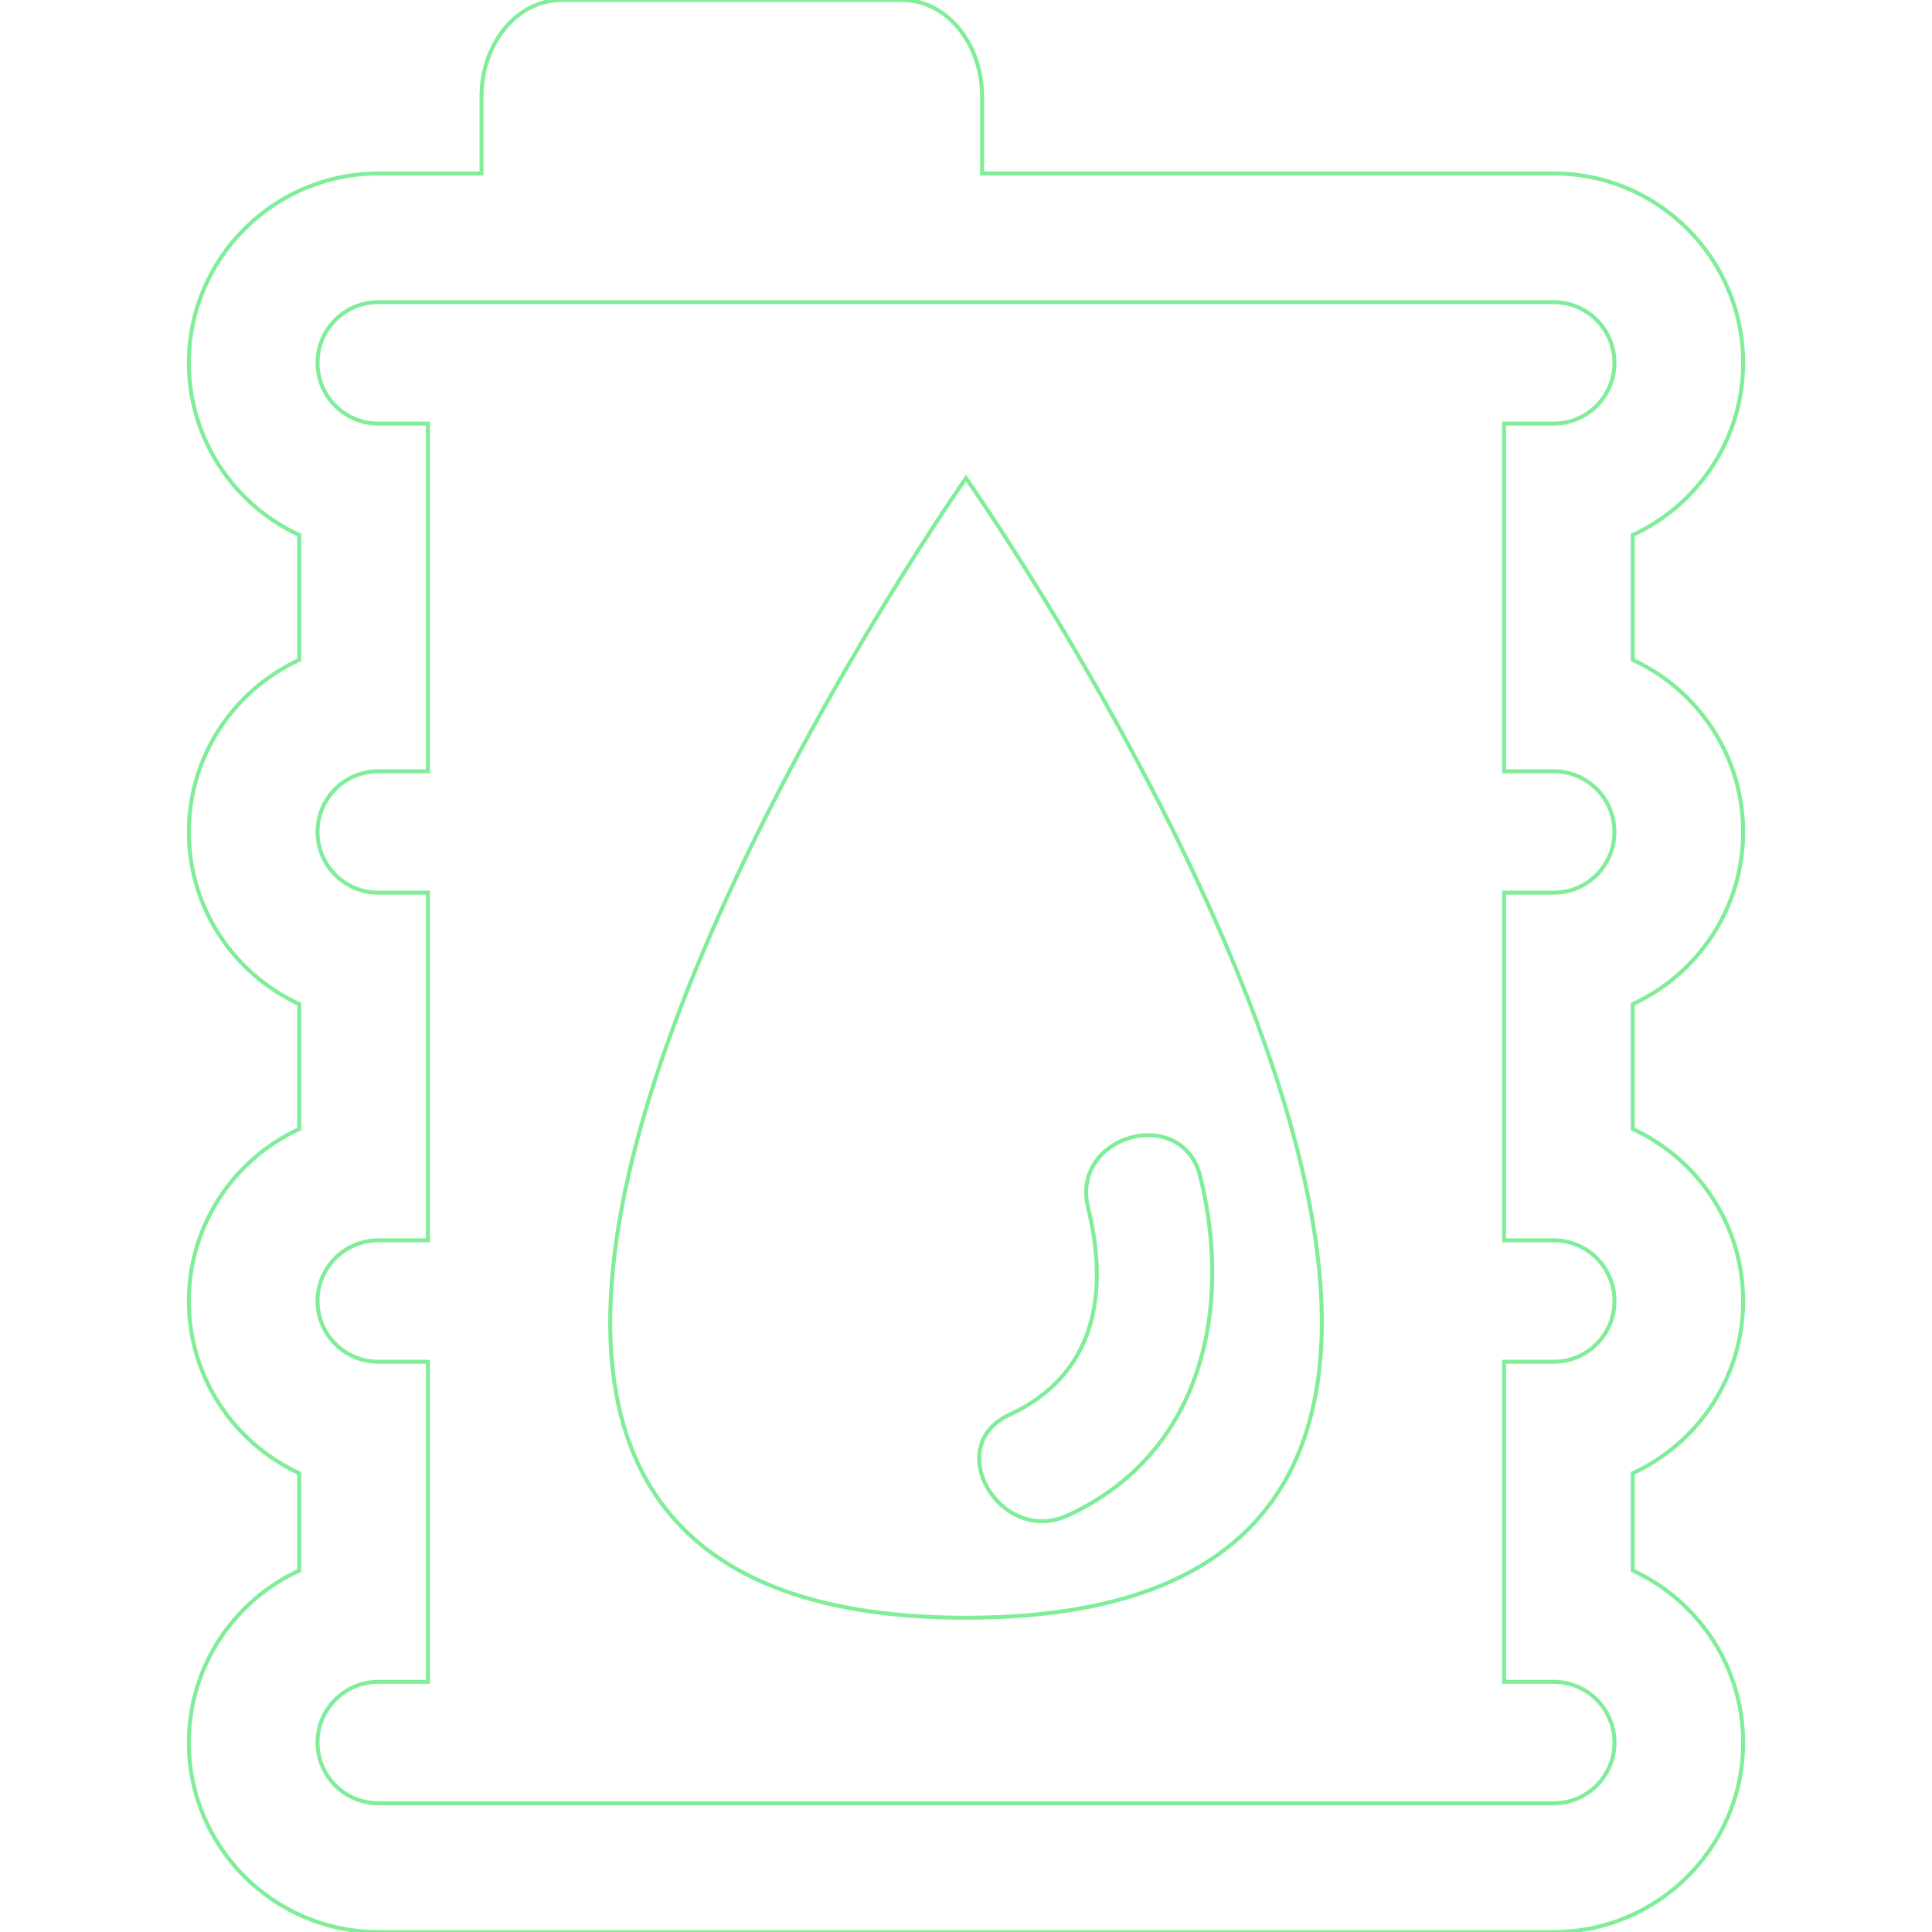 <svg height="200px" width="200px" version="1.1" id="Capa_1" xmlns="http://www.w3.org/2000/svg" xmlns:xlink="http://www.w3.org/1999/xlink" viewBox="0 0 488.162 488.162" xml:space="preserve" fill="#80ed99" stroke="#80ed99"><g id="SVGRepo_bgCarrier" stroke-width="0"></g><g id="SVGRepo_tracerCarrier" stroke-linecap="round" stroke-linejoin="round"></g><g id="SVGRepo_iconCarrier"> <g> <path style="fill:;" d="M440.443,91.682c0-26.385-21.468-47.853-47.853-47.853h-35.205h-109.24V24.386 c0-13.469-9.039-24.386-20.2-24.386h-86.082c-11.152,0-20.2,10.917-20.2,24.386v19.452H95.572 c-26.385,0-47.853,21.468-47.853,47.853c0,19.265,11.445,35.904,27.889,43.488v31.555c-16.444,7.584-27.889,24.223-27.889,43.488 s11.445,35.904,27.889,43.488v31.555c-16.444,7.576-27.889,24.223-27.889,43.488s11.445,35.904,27.889,43.488v24.581 c-16.444,7.584-27.889,24.223-27.889,43.488c0,26.385,21.468,47.853,47.853,47.853H392.59c26.385,0,47.853-21.468,47.853-47.853 c0-19.265-11.445-35.904-27.889-43.488V372.24c16.444-7.584,27.889-24.223,27.889-43.488s-11.445-35.904-27.889-43.488v-31.555 c16.444-7.584,27.889-24.223,27.889-43.488s-11.445-35.904-27.889-43.488V135.17C428.998,127.594,440.443,110.955,440.443,91.682z M392.59,225.552h-12.551v87.845h12.551c8.47,0,15.339,6.869,15.339,15.339s-6.869,15.339-15.339,15.339h-12.551v80.879h12.551 c8.47,0,15.339,6.869,15.339,15.339s-6.869,15.339-15.339,15.339H95.572c-8.47,0-15.339-6.869-15.339-15.339 s6.869-15.339,15.339-15.339h12.551v-80.879H95.572c-8.47,0-15.339-6.869-15.339-15.339s6.869-15.339,15.339-15.339h12.551v-87.845 H95.572c-8.47,0-15.339-6.869-15.339-15.339s6.869-15.339,15.339-15.339h12.551v-87.846H95.572c-8.47,0-15.339-6.869-15.339-15.339 s6.869-15.339,15.339-15.339h26.093h9.112h117.368h109.232h35.205c8.47,0,15.339,6.869,15.339,15.339s-6.869,15.339-15.339,15.339 h-12.551v87.846h12.551c8.47,0,15.339,6.869,15.339,15.339S401.06,225.552,392.59,225.552z"></path> <path style="fill:;" d="M244.081,120.815c0,0-8.665,12.339-20.598,31.88c-45.78,74.937-139.836,256.066,20.598,256.066 c185.015,0,31.588-240.882,4.064-281.98C245.576,122.953,244.081,120.815,244.081,120.815z M255.038,357.47 c21.76-10.047,25.231-30.572,19.891-52.316c-4.519-18.419,23.833-26.231,28.361-7.82c8.25,33.595,0.35,69.946-33.408,85.529 C252.786,390.749,237.838,365.412,255.038,357.47z"></path> </g> </g></svg>